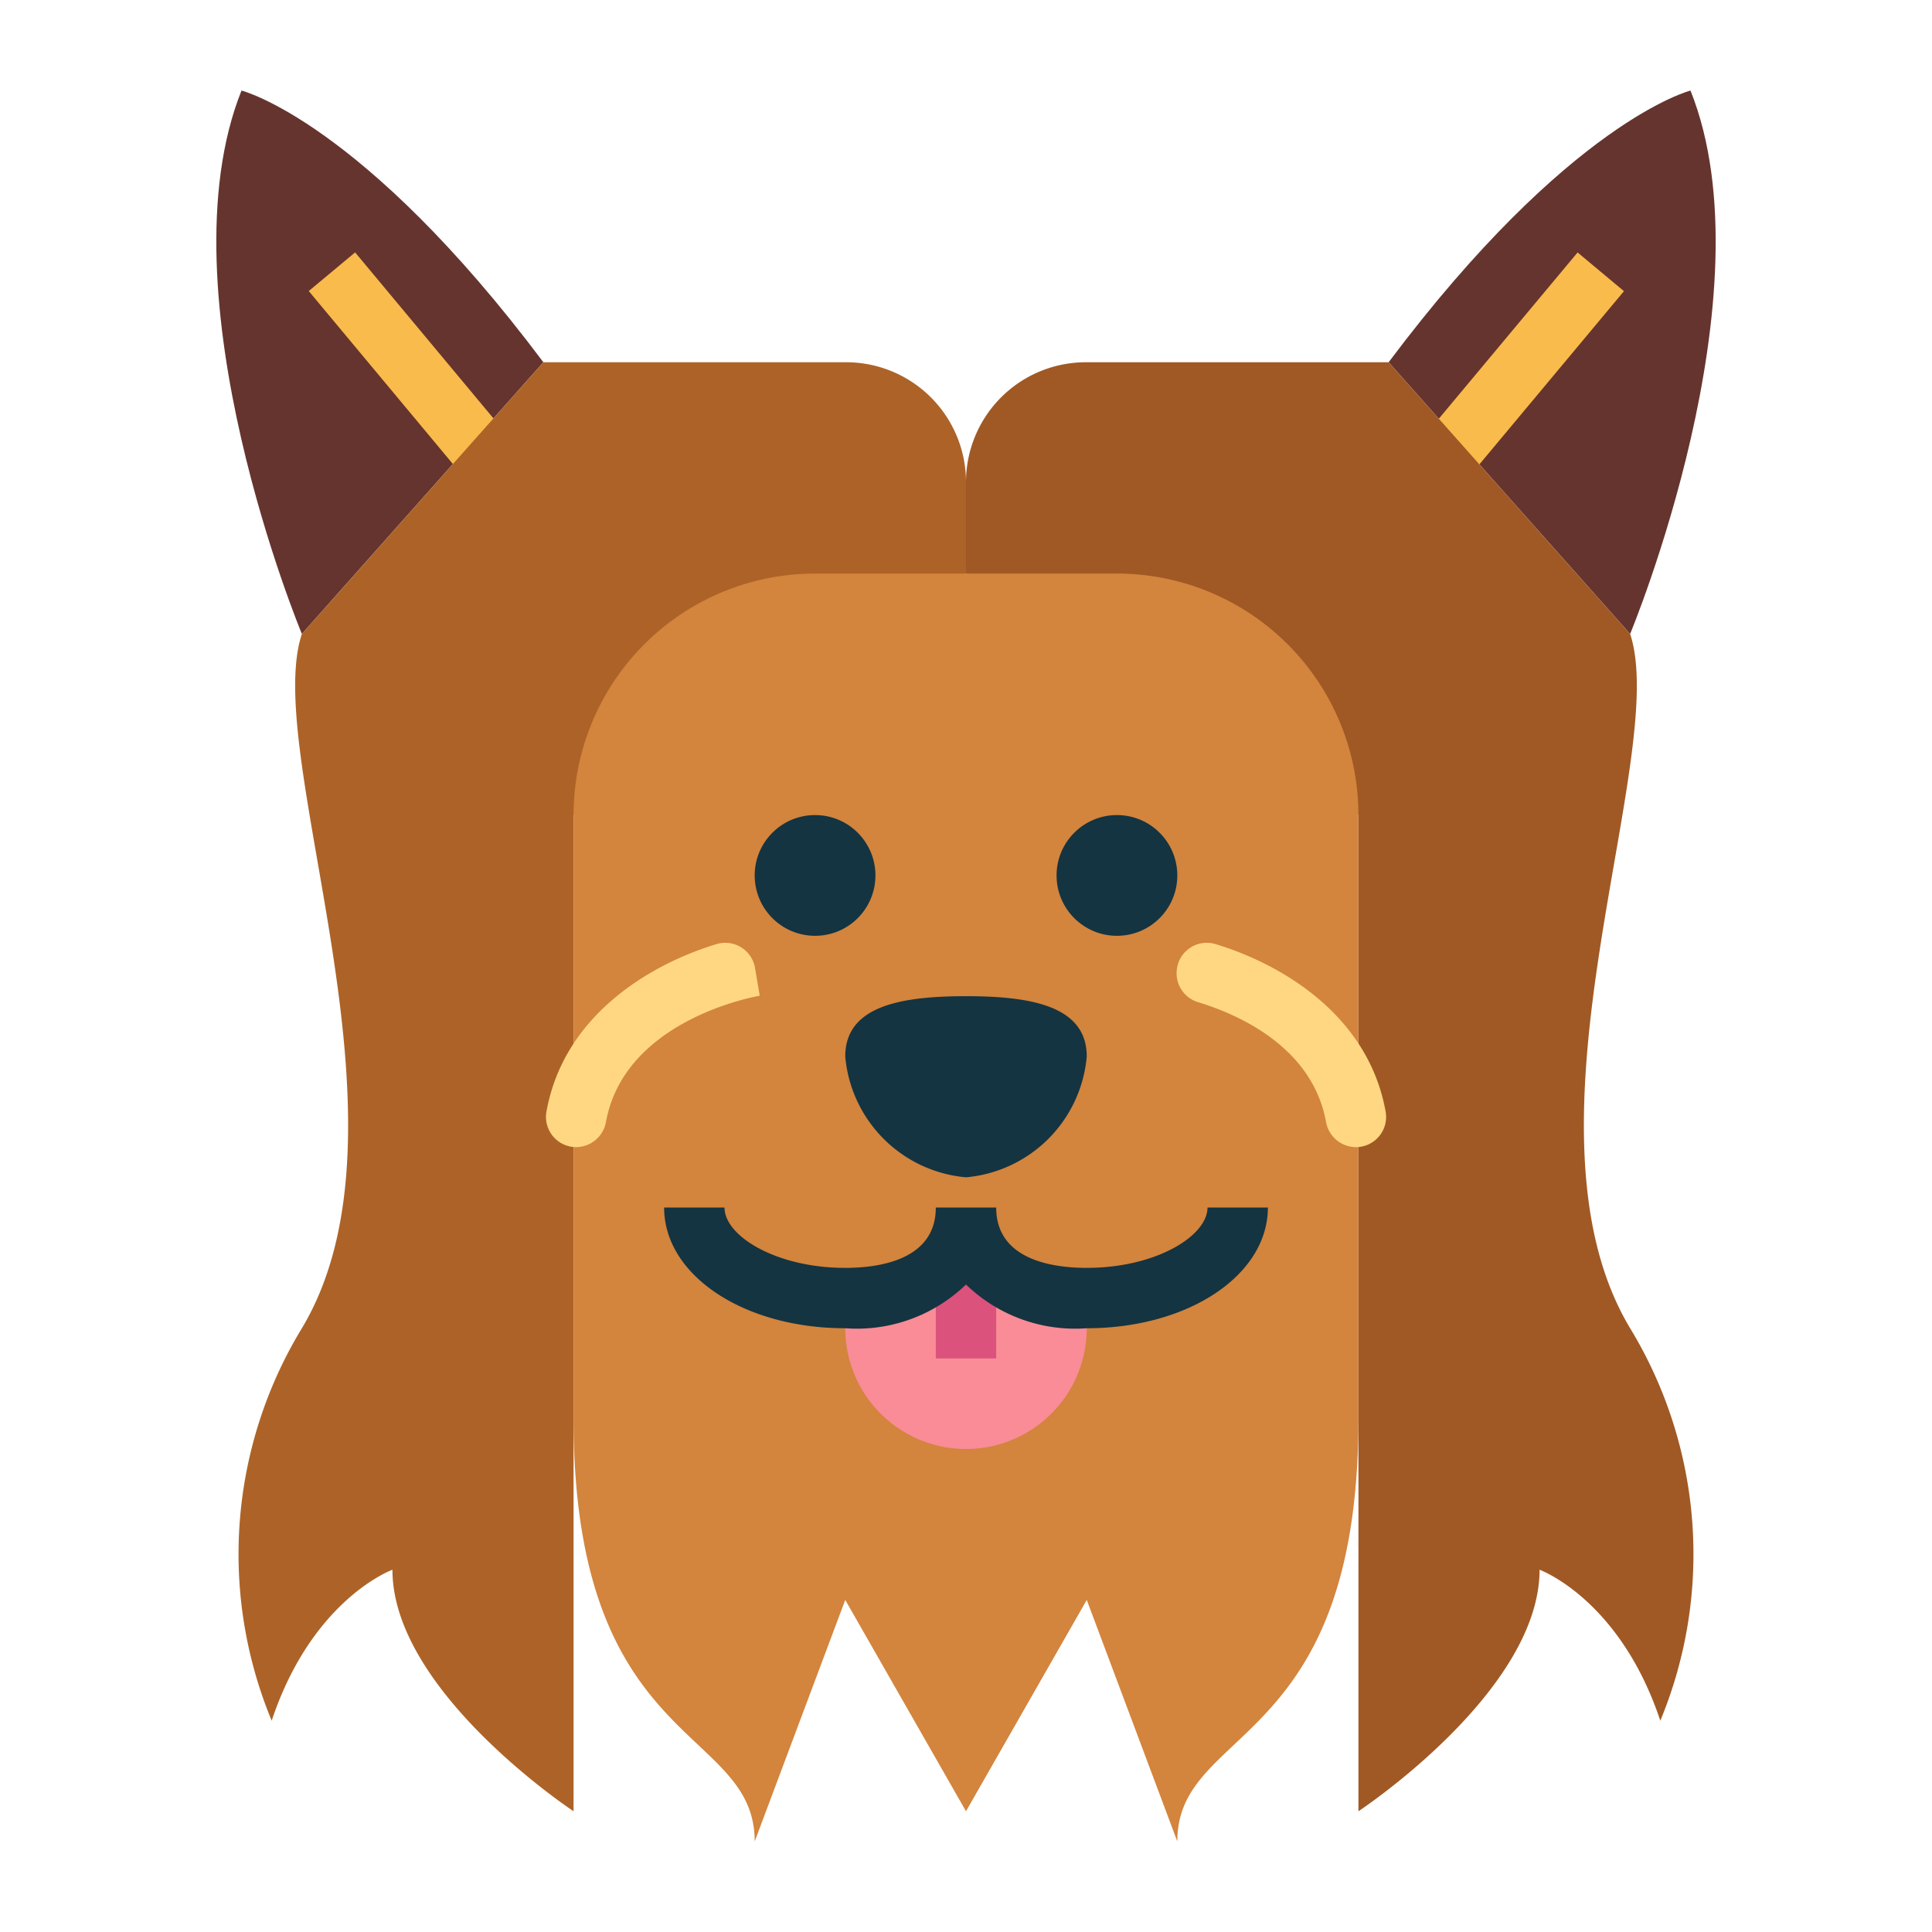 <svg height="512" viewBox="0 0 64 64" width="512" xmlns="http://www.w3.org/2000/svg"><g id="flat"><path d="m10 21s-4.694-11.265-2-18c0 0 4 1 10 9z" fill="#66342e"/><path d="m12.5 8.095h2v7.81h-2z" fill="#f9bb4b" transform="matrix(.768 -.64 .64 .768 -4.553 11.424)"/><path d="m19 27v33s-6-3.959-6-8c0 0-2.653.959-4 5a14.4 14.4 0 0 1 1-13c4.041-6.735-1.347-18.959 0-23l8-9h10a3.971 3.971 0 0 1 4 4v3z" fill="#ad6327"/><path d="m54 21s4.694-11.265 2-18c0 0-4 1-10 9z" fill="#66342e"/><path d="m46.595 11h7.81v2h-7.81z" fill="#f9bb4b" transform="matrix(.641 -.768 .768 .641 8.938 43.095)"/><path d="m45 27v33s6-3.959 6-8c0 0 2.653.959 4 5a14.4 14.4 0 0 0 -1-13c-4.041-6.735 1.347-18.959 0-23l-8-9h-10a3.971 3.971 0 0 0 -4 4v3z" fill="#a05924"/><path d="m27 19a8 8 0 0 0 -8 8v20c0 11 6 10.148 6 14l3-8 4 7 4-7 3 8c0-3.852 6-3 6-14v-20a8 8 0 0 0 -8-8z" fill="#d3843d"/><path d="m32 48a4 4 0 0 0 4-4v-1c-2.761 0-4-1.343-4-3 0 1.657-1.239 3-4 3v1a4 4 0 0 0 4 4z" fill="#f98c96"/><path d="m31 41h2v4h-2z" fill="#db527d"/><g fill="#143441"><path d="m40 40c0 .944-1.71 2-4 2-1.121 0-3-.26-3-2h-2c0 1.74-1.879 2-3 2-2.29 0-4-1.056-4-2h-2c0 2.243 2.636 4 6 4a5.2 5.2 0 0 0 4-1.449 5.2 5.2 0 0 0 4 1.449c3.364 0 6-1.757 6-4z"/><path d="m36 35a4.406 4.406 0 0 1 -4 4 4.406 4.406 0 0 1 -4-4c0-1.657 1.791-2 4-2s4 .343 4 2z"/><circle cx="37" cy="29" r="2"/></g><path d="m44.908 38a1.011 1.011 0 0 1 -.984-.848c-.461-2.478-2.905-3.548-4.234-3.953a1 1 0 0 1 -.7-1.124v-.006a1 1 0 0 1 1.288-.791c2.182.664 5.064 2.355 5.627 5.571a1 1 0 0 1 -.997 1.151z" fill="#ffd782"/><circle cx="27" cy="29" fill="#143441" r="2"/><path d="m19.092 38a1 1 0 0 1 -.994-1.151c.563-3.216 3.444-4.907 5.626-5.571a1 1 0 0 1 1.288.792l.153.916-.165-.986.167.986c-.2.034-4.466.806-5.091 4.166a1.011 1.011 0 0 1 -.984.848z" fill="#ffd782"/></g></svg>
